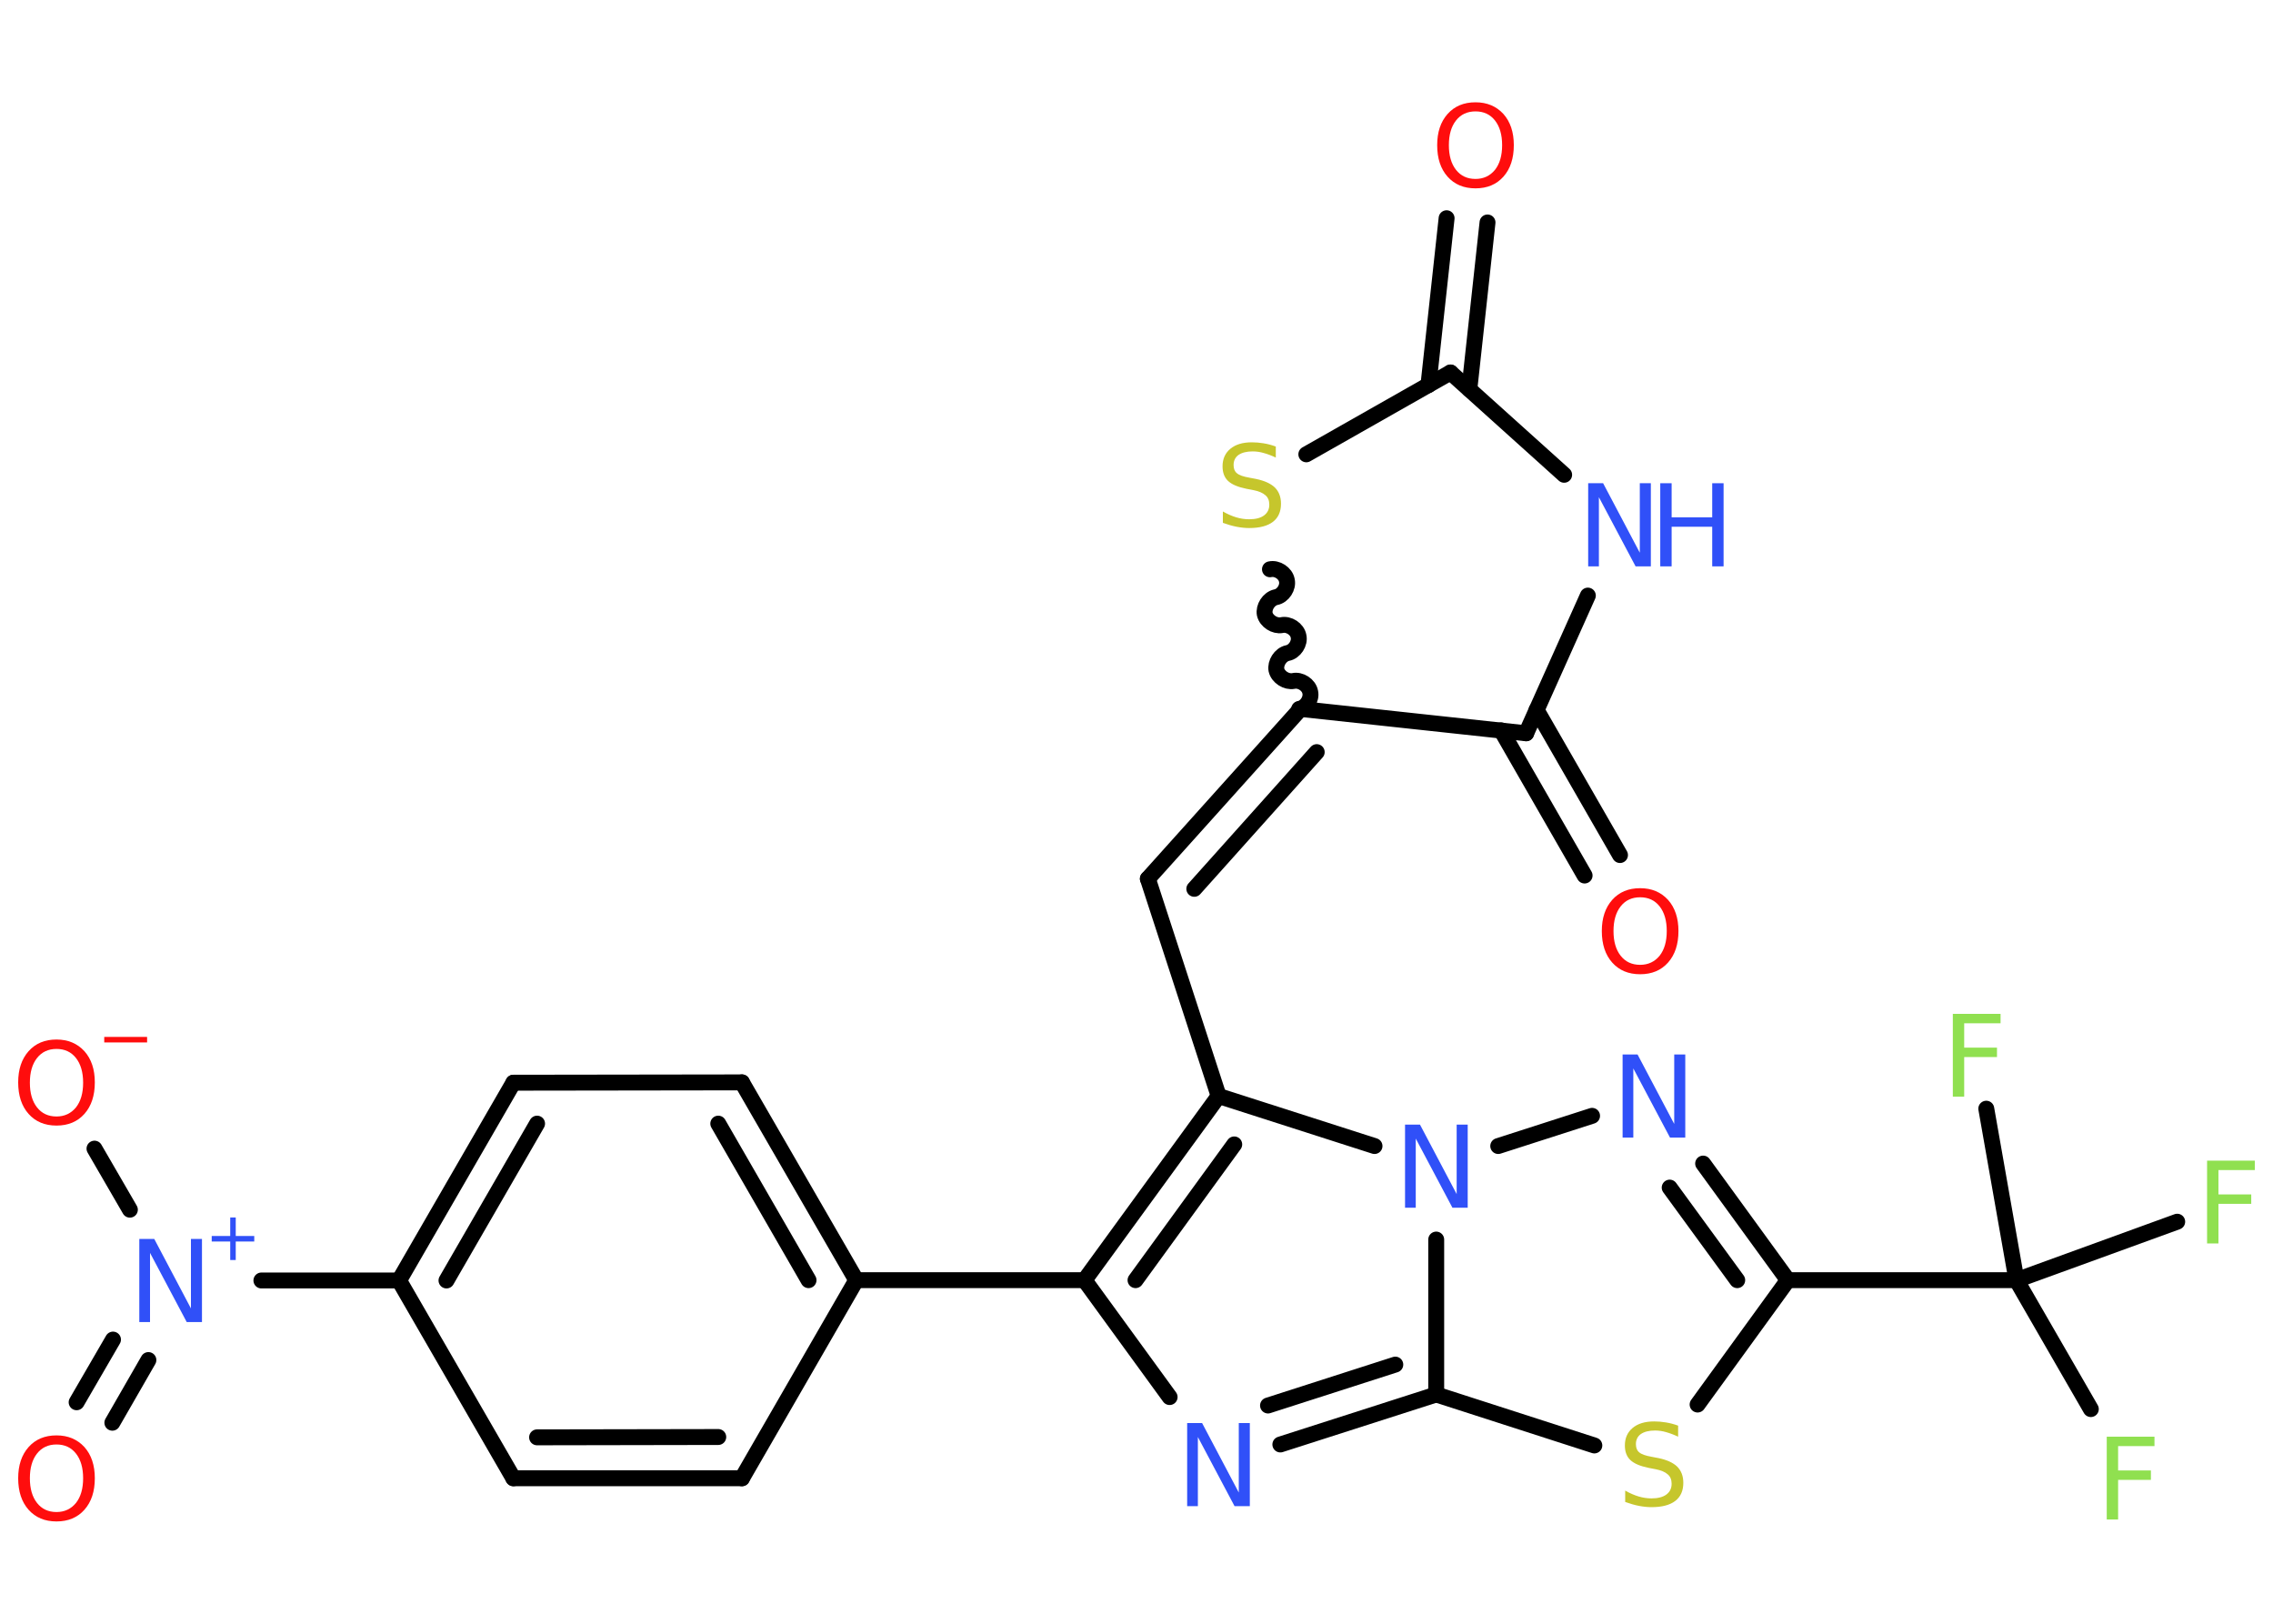 <?xml version='1.0' encoding='UTF-8'?>
<!DOCTYPE svg PUBLIC "-//W3C//DTD SVG 1.1//EN" "http://www.w3.org/Graphics/SVG/1.1/DTD/svg11.dtd">
<svg version='1.2' xmlns='http://www.w3.org/2000/svg' xmlns:xlink='http://www.w3.org/1999/xlink' width='70.0mm' height='50.0mm' viewBox='0 0 70.0 50.0'>
  <desc>Generated by the Chemistry Development Kit (http://github.com/cdk)</desc>
  <g stroke-linecap='round' stroke-linejoin='round' stroke='#000000' stroke-width='.49' fill='#3050F8'>
    <rect x='.0' y='.0' width='70.0' height='50.0' fill='#FFFFFF' stroke='none'/>
    <g id='mol1' class='mol'>
      <g id='mol1bnd1' class='bond'>
        <line x1='45.81' y1='6.85' x2='45.25' y2='11.99'/>
        <line x1='44.55' y1='6.72' x2='43.99' y2='11.86'/>
      </g>
      <line id='mol1bnd2' class='bond' x1='44.67' y1='11.47' x2='48.17' y2='14.62'/>
      <line id='mol1bnd3' class='bond' x1='48.9' y1='18.34' x2='47.0' y2='22.58'/>
      <g id='mol1bnd4' class='bond'>
        <line x1='47.32' y1='21.86' x2='49.89' y2='26.33'/>
        <line x1='46.23' y1='22.49' x2='48.8' y2='26.96'/>
      </g>
      <line id='mol1bnd5' class='bond' x1='47.0' y1='22.58' x2='40.05' y2='21.83'/>
      <g id='mol1bnd6' class='bond'>
        <line x1='35.35' y1='27.06' x2='40.05' y2='21.83'/>
        <line x1='36.78' y1='27.37' x2='40.55' y2='23.16'/>
      </g>
      <line id='mol1bnd7' class='bond' x1='35.35' y1='27.06' x2='37.53' y2='33.75'/>
      <g id='mol1bnd8' class='bond'>
        <line x1='37.53' y1='33.75' x2='33.4' y2='39.42'/>
        <line x1='38.01' y1='35.24' x2='34.97' y2='39.42'/>
      </g>
      <line id='mol1bnd9' class='bond' x1='33.4' y1='39.42' x2='26.37' y2='39.42'/>
      <g id='mol1bnd10' class='bond'>
        <line x1='26.37' y1='39.42' x2='22.85' y2='33.33'/>
        <line x1='24.9' y1='39.42' x2='22.12' y2='34.6'/>
      </g>
      <line id='mol1bnd11' class='bond' x1='22.85' y1='33.33' x2='15.81' y2='33.34'/>
      <g id='mol1bnd12' class='bond'>
        <line x1='15.81' y1='33.34' x2='12.29' y2='39.43'/>
        <line x1='16.54' y1='34.6' x2='13.75' y2='39.43'/>
      </g>
      <line id='mol1bnd13' class='bond' x1='12.29' y1='39.43' x2='8.05' y2='39.43'/>
      <g id='mol1bnd14' class='bond'>
        <line x1='4.57' y1='41.88' x2='3.46' y2='43.81'/>
        <line x1='3.48' y1='41.25' x2='2.36' y2='43.18'/>
      </g>
      <line id='mol1bnd15' class='bond' x1='4.0' y1='37.25' x2='2.91' y2='35.37'/>
      <line id='mol1bnd16' class='bond' x1='12.29' y1='39.43' x2='15.81' y2='45.52'/>
      <g id='mol1bnd17' class='bond'>
        <line x1='15.81' y1='45.52' x2='22.85' y2='45.52'/>
        <line x1='16.54' y1='44.26' x2='22.12' y2='44.25'/>
      </g>
      <line id='mol1bnd18' class='bond' x1='26.37' y1='39.42' x2='22.85' y2='45.52'/>
      <line id='mol1bnd19' class='bond' x1='33.4' y1='39.42' x2='36.02' y2='43.02'/>
      <g id='mol1bnd20' class='bond'>
        <line x1='39.43' y1='44.48' x2='44.23' y2='42.94'/>
        <line x1='39.05' y1='43.28' x2='42.97' y2='42.02'/>
      </g>
      <line id='mol1bnd21' class='bond' x1='44.23' y1='42.94' x2='49.1' y2='44.51'/>
      <line id='mol1bnd22' class='bond' x1='52.28' y1='43.25' x2='55.06' y2='39.42'/>
      <line id='mol1bnd23' class='bond' x1='55.06' y1='39.42' x2='62.1' y2='39.42'/>
      <line id='mol1bnd24' class='bond' x1='62.1' y1='39.42' x2='64.39' y2='43.39'/>
      <line id='mol1bnd25' class='bond' x1='62.1' y1='39.42' x2='67.05' y2='37.62'/>
      <line id='mol1bnd26' class='bond' x1='62.1' y1='39.42' x2='61.17' y2='34.14'/>
      <g id='mol1bnd27' class='bond'>
        <line x1='55.06' y1='39.42' x2='52.45' y2='35.83'/>
        <line x1='53.5' y1='39.42' x2='51.42' y2='36.57'/>
      </g>
      <line id='mol1bnd28' class='bond' x1='49.03' y1='34.36' x2='46.14' y2='35.29'/>
      <line id='mol1bnd29' class='bond' x1='37.53' y1='33.75' x2='42.33' y2='35.29'/>
      <line id='mol1bnd30' class='bond' x1='44.23' y1='42.94' x2='44.23' y2='38.17'/>
      <path id='mol1bnd31' class='bond' d='M39.11 17.53c.22 -.05 .48 .12 .52 .34c.05 .22 -.12 .48 -.34 .52c-.22 .05 -.38 .31 -.34 .52c.05 .22 .31 .38 .52 .34c.22 -.05 .48 .12 .52 .34c.05 .22 -.12 .48 -.34 .52c-.22 .05 -.38 .31 -.34 .52c.05 .22 .31 .38 .52 .34c.22 -.05 .48 .12 .52 .34c.05 .22 -.12 .48 -.34 .52' fill='none' stroke='#000000' stroke-width='.49'/>
      <line id='mol1bnd32' class='bond' x1='44.67' y1='11.47' x2='40.23' y2='13.99'/>
      <path id='mol1atm1' class='atom' d='M45.44 3.43q-.38 .0 -.6 .28q-.22 .28 -.22 .76q.0 .48 .22 .76q.22 .28 .6 .28q.37 .0 .6 -.28q.22 -.28 .22 -.76q.0 -.48 -.22 -.76q-.22 -.28 -.6 -.28zM45.44 3.15q.53 .0 .86 .36q.32 .36 .32 .96q.0 .61 -.32 .97q-.32 .36 -.86 .36q-.54 .0 -.86 -.36q-.32 -.36 -.32 -.97q.0 -.6 .32 -.96q.32 -.36 .86 -.36z' stroke='none' fill='#FF0D0D'/>
      <g id='mol1atm3' class='atom'>
        <path d='M48.91 14.88h.46l1.13 2.14v-2.14h.34v2.56h-.47l-1.13 -2.13v2.13h-.33v-2.56z' stroke='none'/>
        <path d='M51.13 14.88h.35v1.05h1.25v-1.05h.35v2.56h-.35v-1.22h-1.25v1.22h-.35v-2.56z' stroke='none'/>
      </g>
      <path id='mol1atm5' class='atom' d='M50.51 27.63q-.38 .0 -.6 .28q-.22 .28 -.22 .76q.0 .48 .22 .76q.22 .28 .6 .28q.37 .0 .6 -.28q.22 -.28 .22 -.76q.0 -.48 -.22 -.76q-.22 -.28 -.6 -.28zM50.51 27.35q.53 .0 .86 .36q.32 .36 .32 .96q.0 .61 -.32 .97q-.32 .36 -.86 .36q-.54 .0 -.86 -.36q-.32 -.36 -.32 -.97q.0 -.6 .32 -.96q.32 -.36 .86 -.36z' stroke='none' fill='#FF0D0D'/>
      <g id='mol1atm14' class='atom'>
        <path d='M4.29 38.15h.46l1.13 2.14v-2.14h.34v2.56h-.47l-1.13 -2.13v2.13h-.33v-2.56z' stroke='none'/>
        <path d='M7.26 37.49v.57h.57v.17h-.57v.57h-.17v-.57h-.57v-.17h.57v-.57h.17z' stroke='none'/>
      </g>
      <path id='mol1atm15' class='atom' d='M1.74 44.48q-.38 .0 -.6 .28q-.22 .28 -.22 .76q.0 .48 .22 .76q.22 .28 .6 .28q.37 .0 .6 -.28q.22 -.28 .22 -.76q.0 -.48 -.22 -.76q-.22 -.28 -.6 -.28zM1.74 44.2q.53 .0 .86 .36q.32 .36 .32 .96q.0 .61 -.32 .97q-.32 .36 -.86 .36q-.54 .0 -.86 -.36q-.32 -.36 -.32 -.97q.0 -.6 .32 -.96q.32 -.36 .86 -.36z' stroke='none' fill='#FF0D0D'/>
      <g id='mol1atm16' class='atom'>
        <path d='M1.74 32.3q-.38 .0 -.6 .28q-.22 .28 -.22 .76q.0 .48 .22 .76q.22 .28 .6 .28q.37 .0 .6 -.28q.22 -.28 .22 -.76q.0 -.48 -.22 -.76q-.22 -.28 -.6 -.28zM1.74 32.01q.53 .0 .86 .36q.32 .36 .32 .96q.0 .61 -.32 .97q-.32 .36 -.86 .36q-.54 .0 -.86 -.36q-.32 -.36 -.32 -.97q.0 -.6 .32 -.96q.32 -.36 .86 -.36z' stroke='none' fill='#FF0D0D'/>
        <path d='M3.21 31.93h1.32v.17h-1.32v-.17z' stroke='none' fill='#FF0D0D'/>
      </g>
      <path id='mol1atm19' class='atom' d='M36.56 43.82h.46l1.13 2.14v-2.14h.34v2.56h-.47l-1.13 -2.13v2.13h-.33v-2.56z' stroke='none'/>
      <path id='mol1atm21' class='atom' d='M51.68 43.9v.34q-.19 -.09 -.37 -.14q-.17 -.05 -.34 -.05q-.28 .0 -.44 .11q-.15 .11 -.15 .31q.0 .17 .1 .25q.1 .09 .39 .14l.21 .04q.38 .08 .57 .26q.19 .19 .19 .5q.0 .37 -.25 .56q-.25 .19 -.73 .19q-.18 .0 -.39 -.04q-.2 -.04 -.42 -.12v-.35q.21 .12 .41 .18q.2 .06 .4 .06q.3 .0 .46 -.12q.16 -.12 .16 -.33q.0 -.19 -.12 -.29q-.12 -.11 -.38 -.16l-.21 -.04q-.39 -.08 -.56 -.24q-.17 -.16 -.17 -.45q.0 -.34 .24 -.54q.24 -.2 .66 -.2q.18 .0 .36 .03q.19 .03 .38 .1z' stroke='none' fill='#C6C62C'/>
      <path id='mol1atm24' class='atom' d='M64.88 44.24h1.47v.29h-1.12v.75h1.01v.29h-1.01v1.22h-.35v-2.56z' stroke='none' fill='#90E050'/>
      <path id='mol1atm25' class='atom' d='M67.97 35.74h1.47v.29h-1.12v.75h1.01v.29h-1.01v1.22h-.35v-2.56z' stroke='none' fill='#90E050'/>
      <path id='mol1atm26' class='atom' d='M60.14 31.22h1.47v.29h-1.12v.75h1.01v.29h-1.01v1.22h-.35v-2.56z' stroke='none' fill='#90E050'/>
      <path id='mol1atm27' class='atom' d='M49.97 32.47h.46l1.13 2.14v-2.14h.34v2.56h-.47l-1.13 -2.13v2.13h-.33v-2.56z' stroke='none'/>
      <path id='mol1atm28' class='atom' d='M43.27 34.63h.46l1.13 2.14v-2.14h.34v2.56h-.47l-1.13 -2.13v2.13h-.33v-2.56z' stroke='none'/>
      <path id='mol1atm29' class='atom' d='M39.29 13.75v.34q-.19 -.09 -.37 -.14q-.17 -.05 -.34 -.05q-.28 .0 -.44 .11q-.15 .11 -.15 .31q.0 .17 .1 .25q.1 .09 .39 .14l.21 .04q.38 .08 .57 .26q.19 .19 .19 .5q.0 .37 -.25 .56q-.25 .19 -.73 .19q-.18 .0 -.39 -.04q-.2 -.04 -.42 -.12v-.35q.21 .12 .41 .18q.2 .06 .4 .06q.3 .0 .46 -.12q.16 -.12 .16 -.33q.0 -.19 -.12 -.29q-.12 -.11 -.38 -.16l-.21 -.04q-.39 -.08 -.56 -.24q-.17 -.16 -.17 -.45q.0 -.34 .24 -.54q.24 -.2 .66 -.2q.18 .0 .36 .03q.19 .03 .38 .1z' stroke='none' fill='#C6C62C'/>
    </g>
  </g>
</svg>
